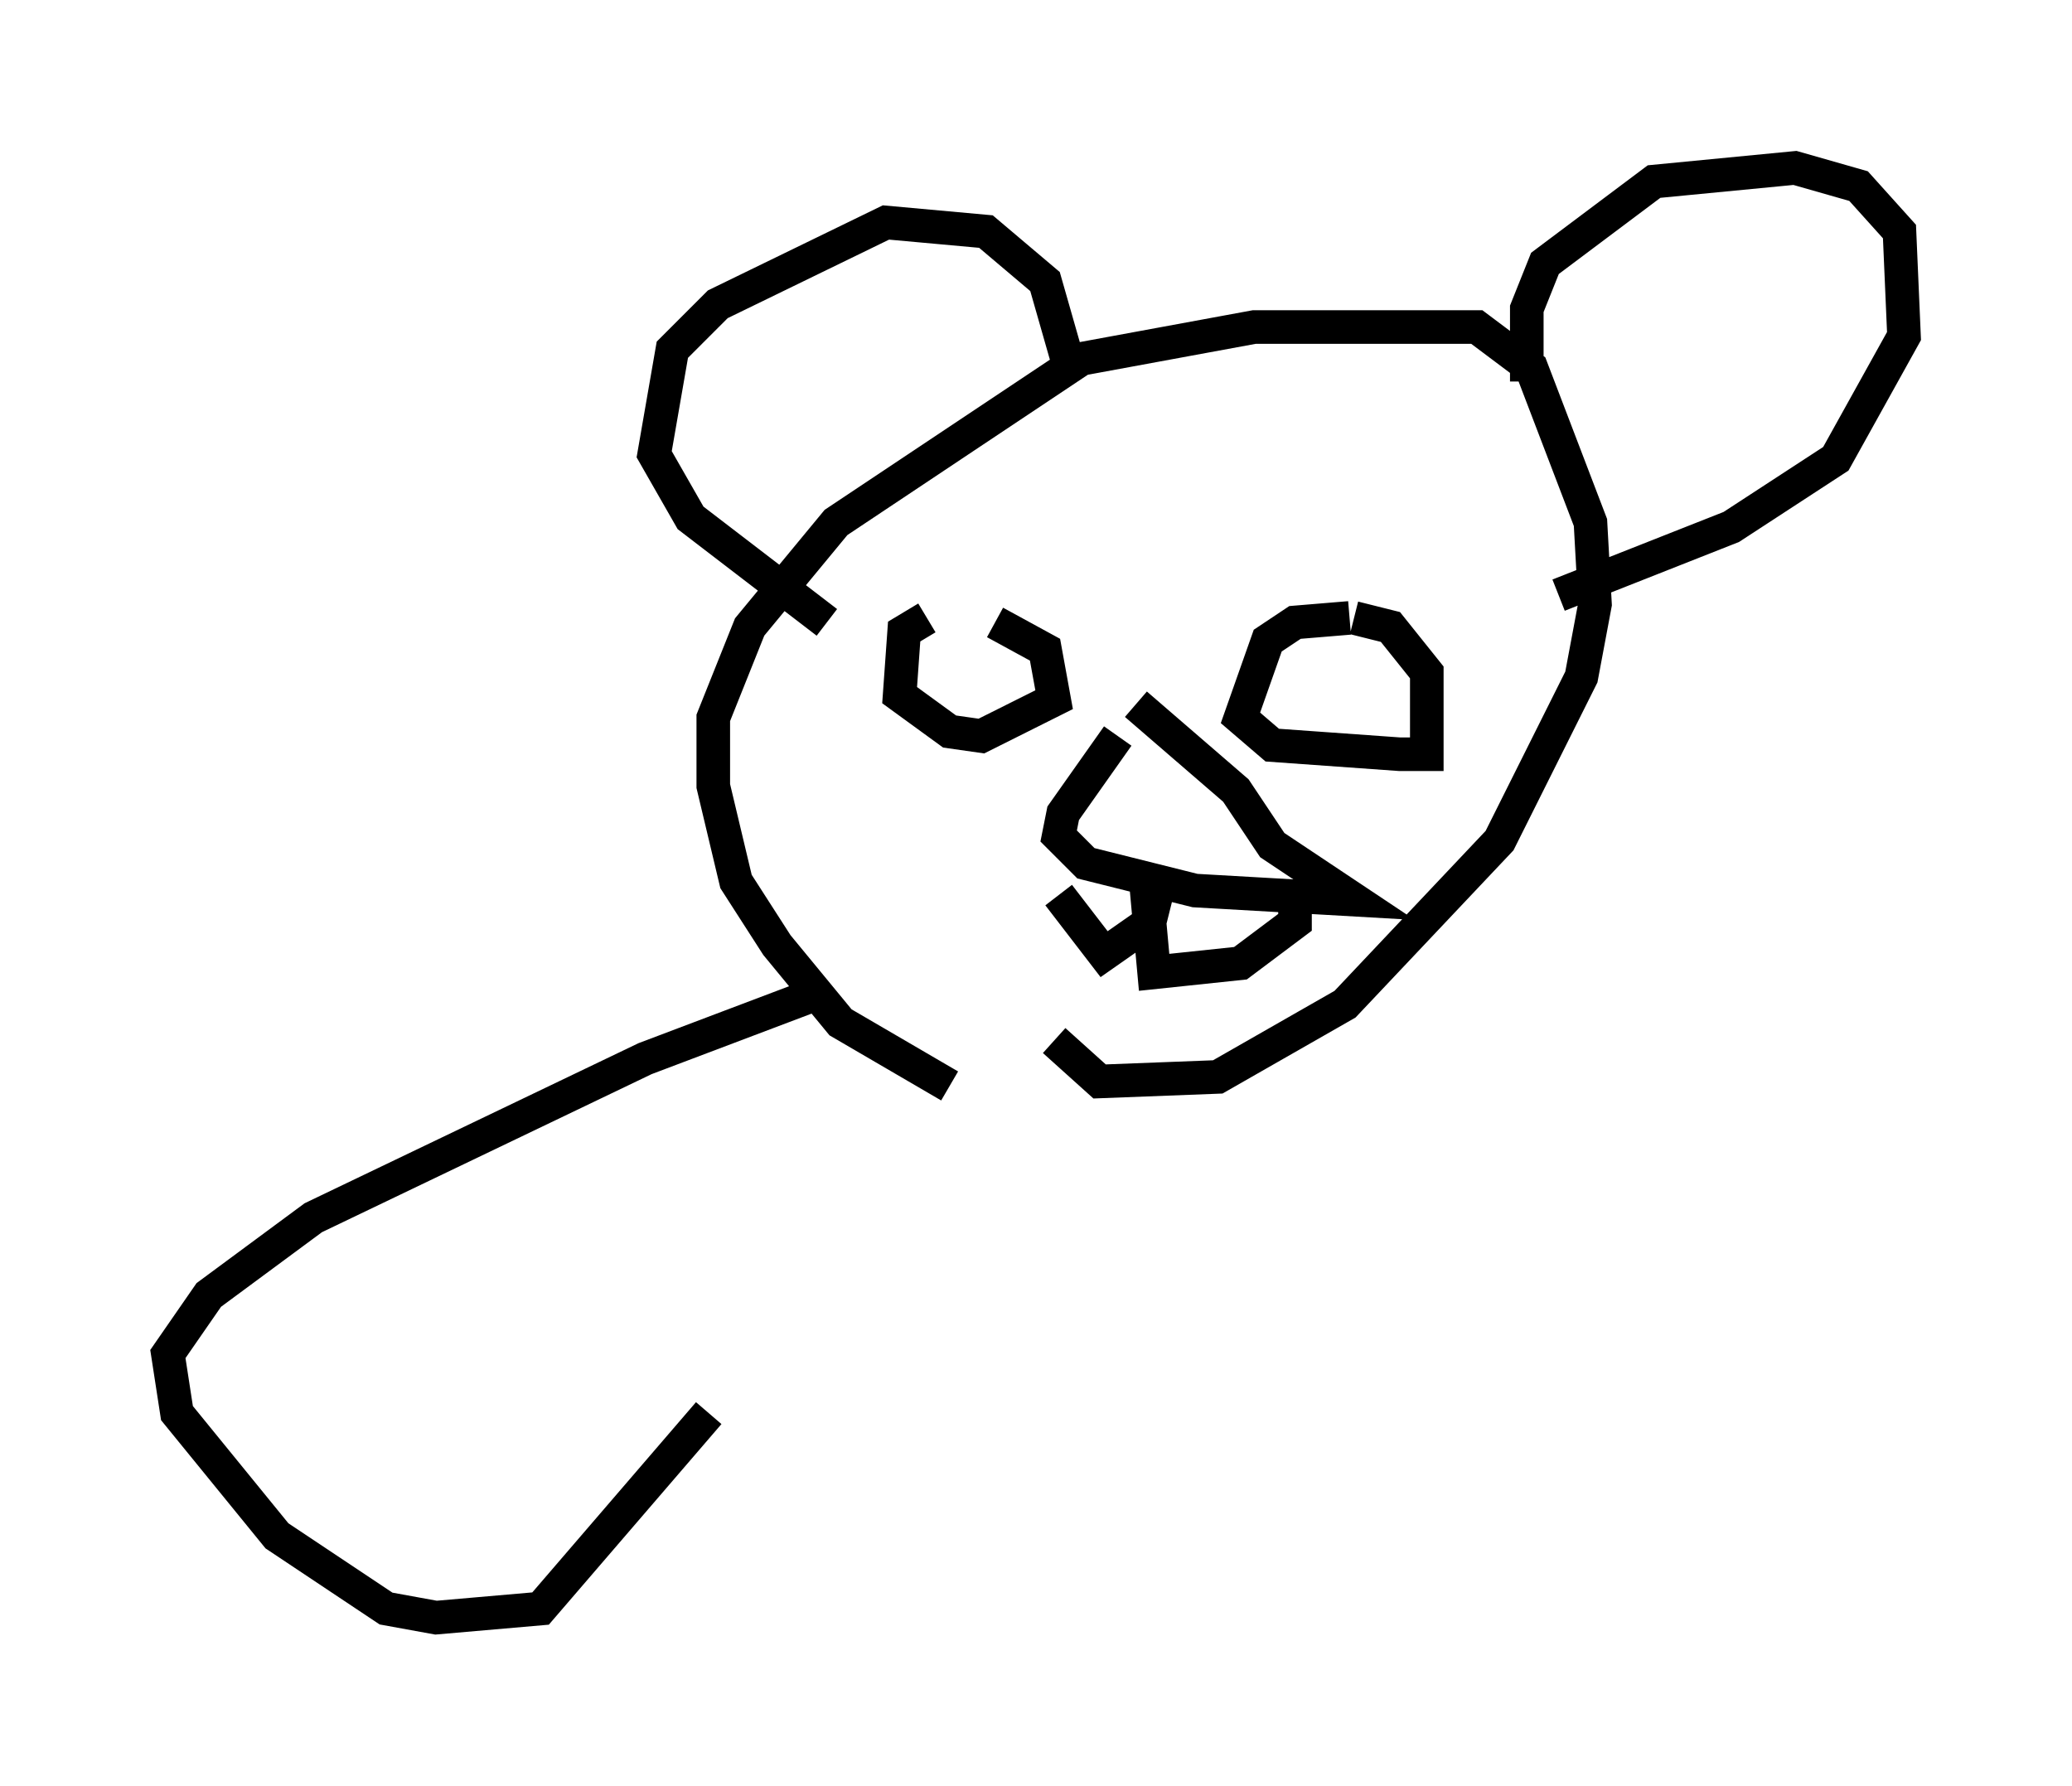 <?xml version="1.0" encoding="utf-8" ?>
<svg baseProfile="full" height="53.166" version="1.1" width="61.691" xmlns="http://www.w3.org/2000/svg" xmlns:ev="http://www.w3.org/2001/xml-events" xmlns:xlink="http://www.w3.org/1999/xlink"><defs /><rect fill="white" height="53.166" width="61.691" x="0" y="0" /><path d="M32.469, 32.334 m-4.195, 0.0 l-3.248, -1.894 -1.894, -2.3 l-1.218, -1.894 -0.677, -2.842 l0.0, -2.03 1.083, -2.706 l2.571, -3.112 7.307, -4.871 l5.142, -0.947 6.631, 0.0 l1.624, 1.218 1.759, 4.601 l0.135, 2.436 -0.406, 2.165 l-2.436, 4.871 -4.601, 4.871 l-3.789, 2.165 -3.518, 0.135 l-1.353, -1.218 m-3.789, -12.584 l-0.677, 0.406 -0.135, 1.894 l1.488, 1.083 0.947, 0.135 l2.165, -1.083 -0.271, -1.488 l-1.488, -0.812 m10.555, -0.135 l-1.624, 0.135 -0.812, 0.541 l-0.812, 2.3 0.947, 0.812 l3.789, 0.271 0.812, 0.0 l0.0, -2.436 -1.083, -1.353 l-1.083, -0.271 m-7.036, 3.518 l-1.624, 2.3 -0.135, 0.677 l0.812, 0.812 3.248, 0.812 l4.736, 0.271 -2.436, -1.624 l-1.083, -1.624 -2.977, -2.571 m0.812, 4.871 l-0.406, 1.624 -1.353, 0.947 l-1.353, -1.759 m2.571, -0.677 l0.271, 2.977 2.571, -0.271 l1.624, -1.218 0.0, -0.541 m6.901, -15.561 l0.0, -2.165 0.541, -1.353 l3.248, -2.436 4.195, -0.406 l1.894, 0.541 1.218, 1.353 l0.135, 3.112 -2.03, 3.654 l-3.112, 2.03 -5.142, 2.03 m-14.479, -6.495 l-0.812, -2.842 -1.759, -1.488 l-2.977, -0.271 -5.007, 2.436 l-1.353, 1.353 -0.541, 3.112 l1.083, 1.894 4.059, 3.112 m-0.406, 11.096 l-5.007, 1.894 -9.878, 4.736 l-3.112, 2.3 -1.218, 1.759 l0.271, 1.759 2.977, 3.654 l3.248, 2.165 1.488, 0.271 l3.112, -0.271 5.007, -5.819 " fill="none" stroke="black" stroke-width="1" /></svg>